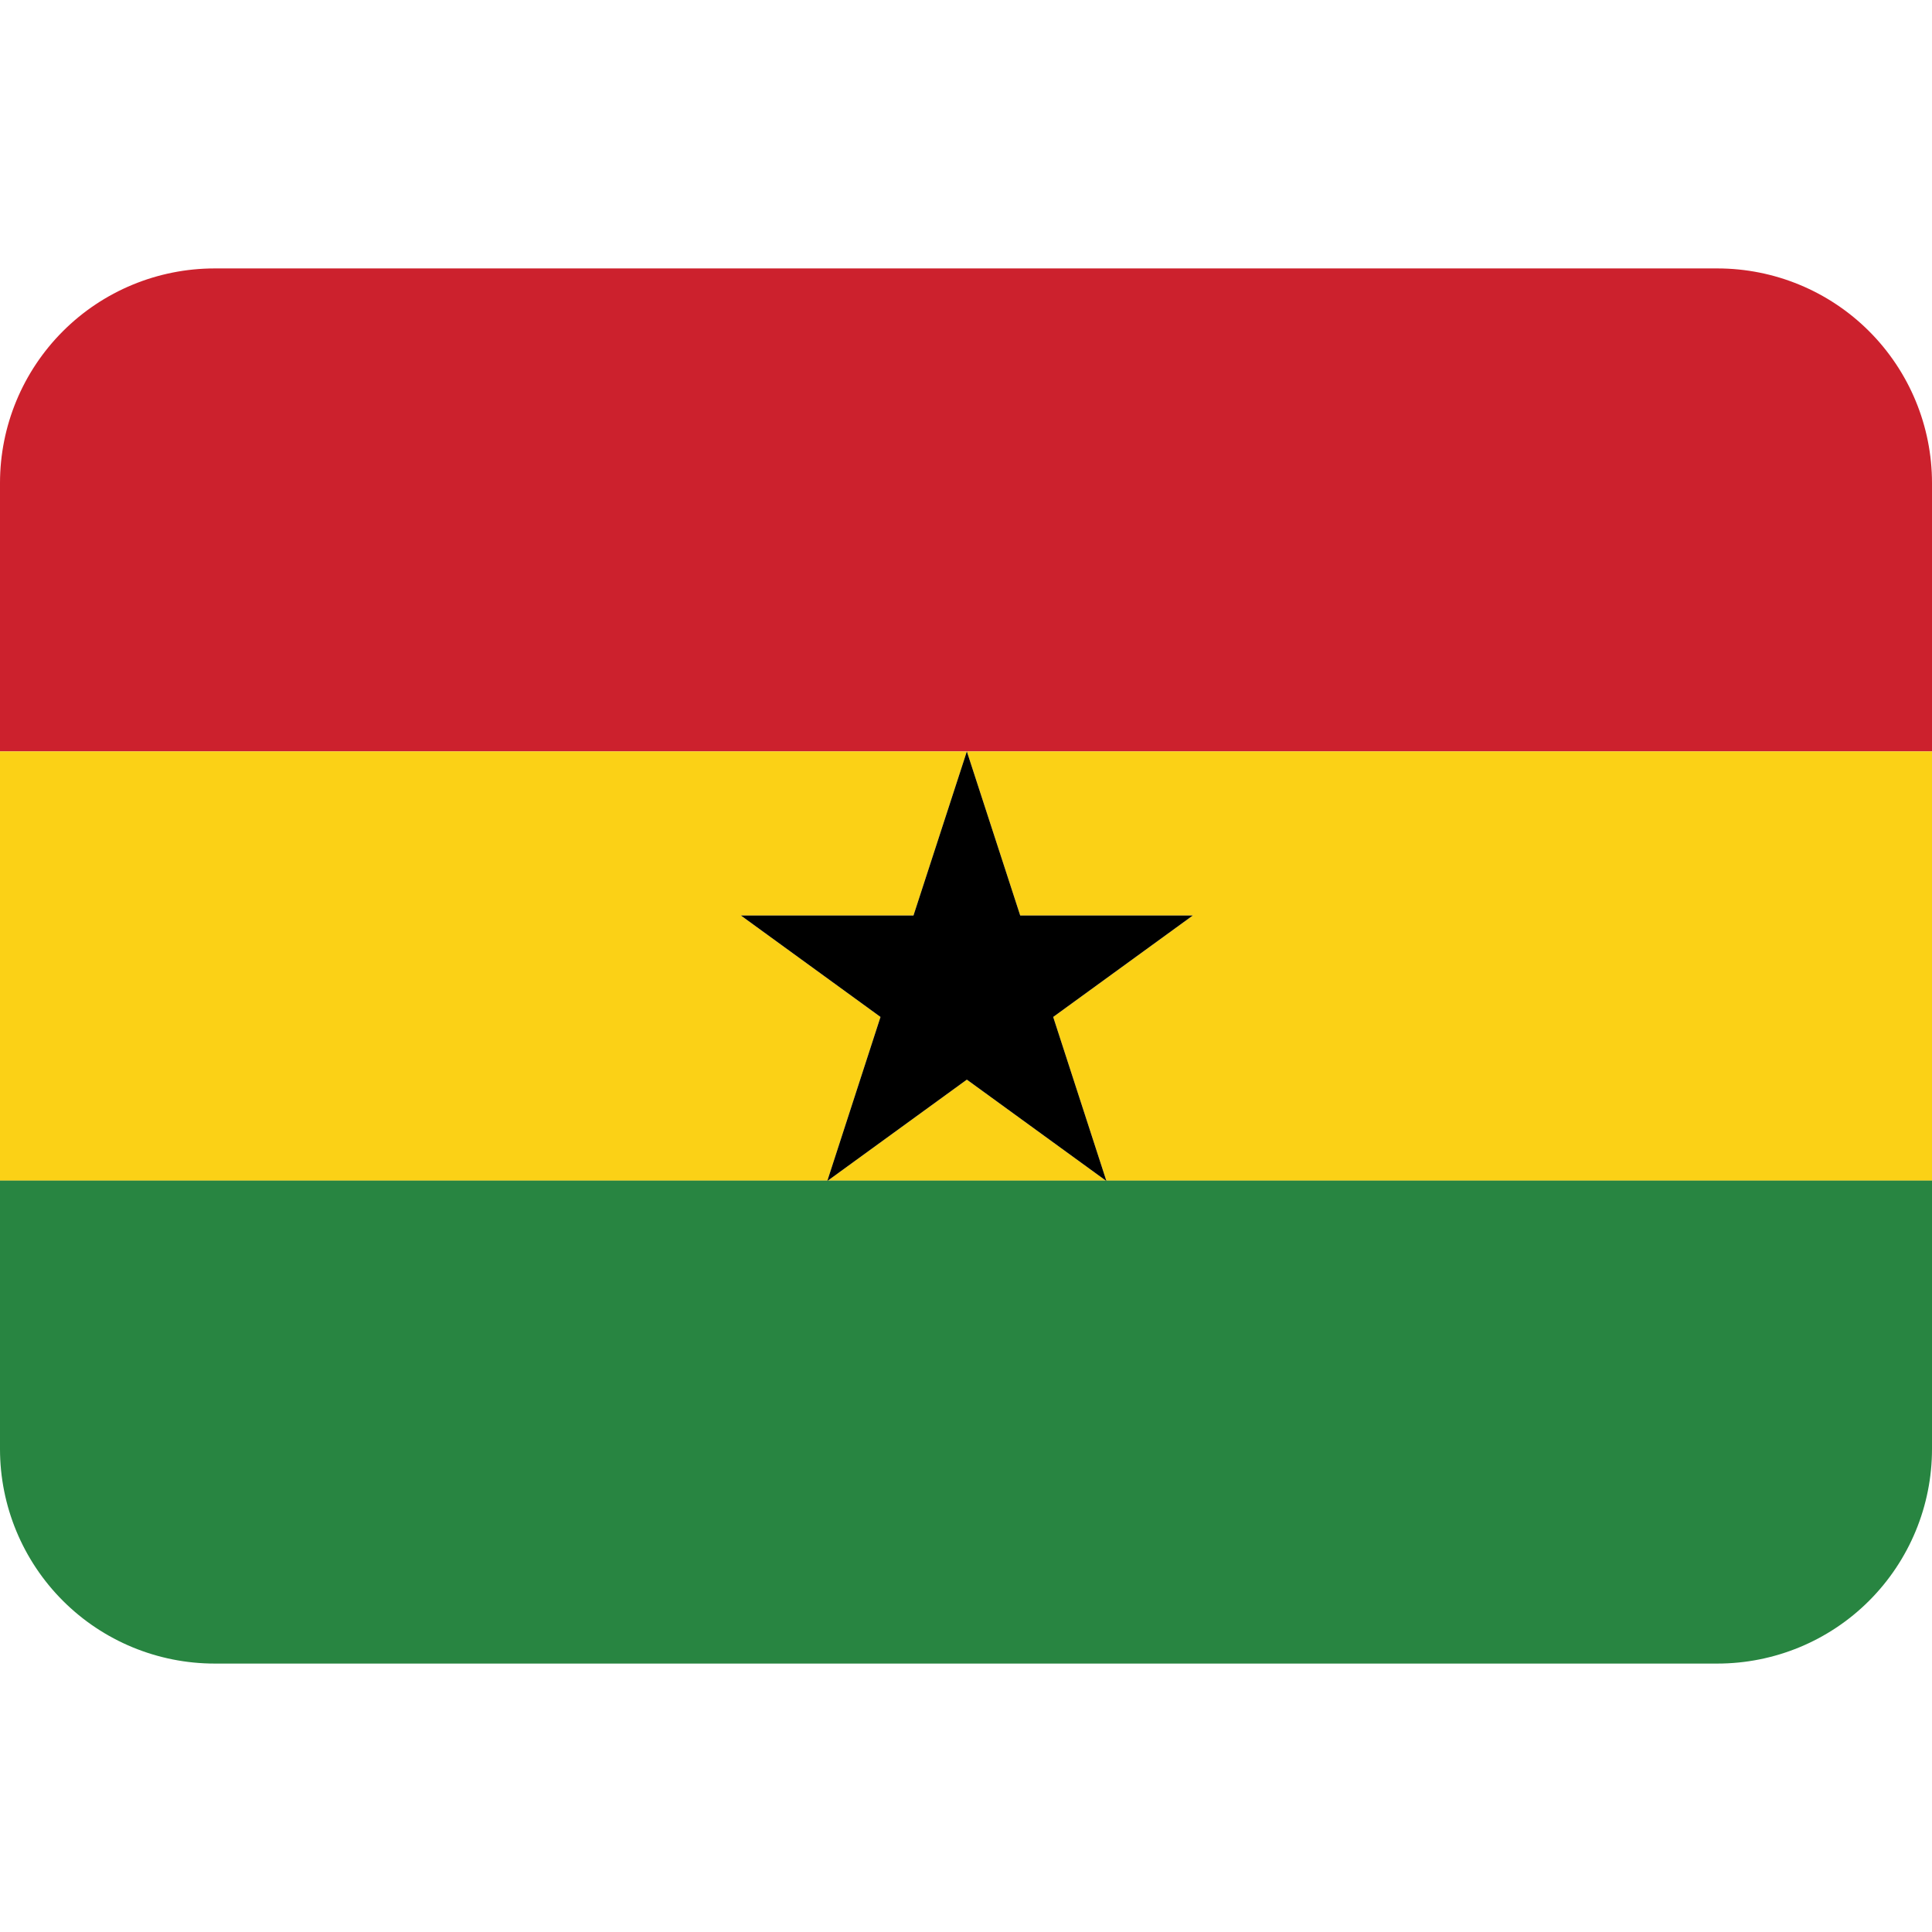 <svg width="16" height="16" viewBox="0 0 16 16" fill="none" xmlns="http://www.w3.org/2000/svg">
<g clip-path="url(#clip0_548_6309)">
<path d="M14.222 2.223H1.778C1.306 2.223 0.854 2.41 0.521 2.743C0.187 3.077 0 3.529 0 4L0 6.223H16V4C16 3.529 15.813 3.077 15.479 2.743C15.146 2.41 14.694 2.223 14.222 2.223Z" fill="#CC212D"/>
<path d="M6.855 9.778H9.159L8.007 8.941L6.855 9.778ZM8.449 7.582H9.878L8.722 8.422L9.162 9.778H16V6.223H8.007L8.449 7.582ZM7.292 8.422L6.136 7.582H7.565L8.007 6.223H0V9.778H6.852L7.292 8.422Z" fill="#FBD116"/>
<path d="M9.163 9.78L9.159 9.777H6.854L6.85 9.78L6.852 9.777H0V12C0 12.471 0.187 12.923 0.521 13.257C0.854 13.59 1.306 13.777 1.778 13.777H14.222C14.694 13.777 15.146 13.59 15.479 13.257C15.813 12.923 16 12.471 16 12V9.777H9.162L9.163 9.78Z" fill="#288541"/>
<path d="M6.136 7.582L7.292 8.422L6.852 9.778L6.851 9.781L6.855 9.778L8.007 8.941L9.159 9.778L9.163 9.781L9.162 9.778L8.722 8.422L9.878 7.582H8.449L8.007 6.223L7.565 7.582H6.136Z" fill="black"/>
</g>
<defs>
<clipPath id="clip0_548_6309">
<rect width="16" height="16" fill="white"/>
</clipPath>
</defs>
</svg>

